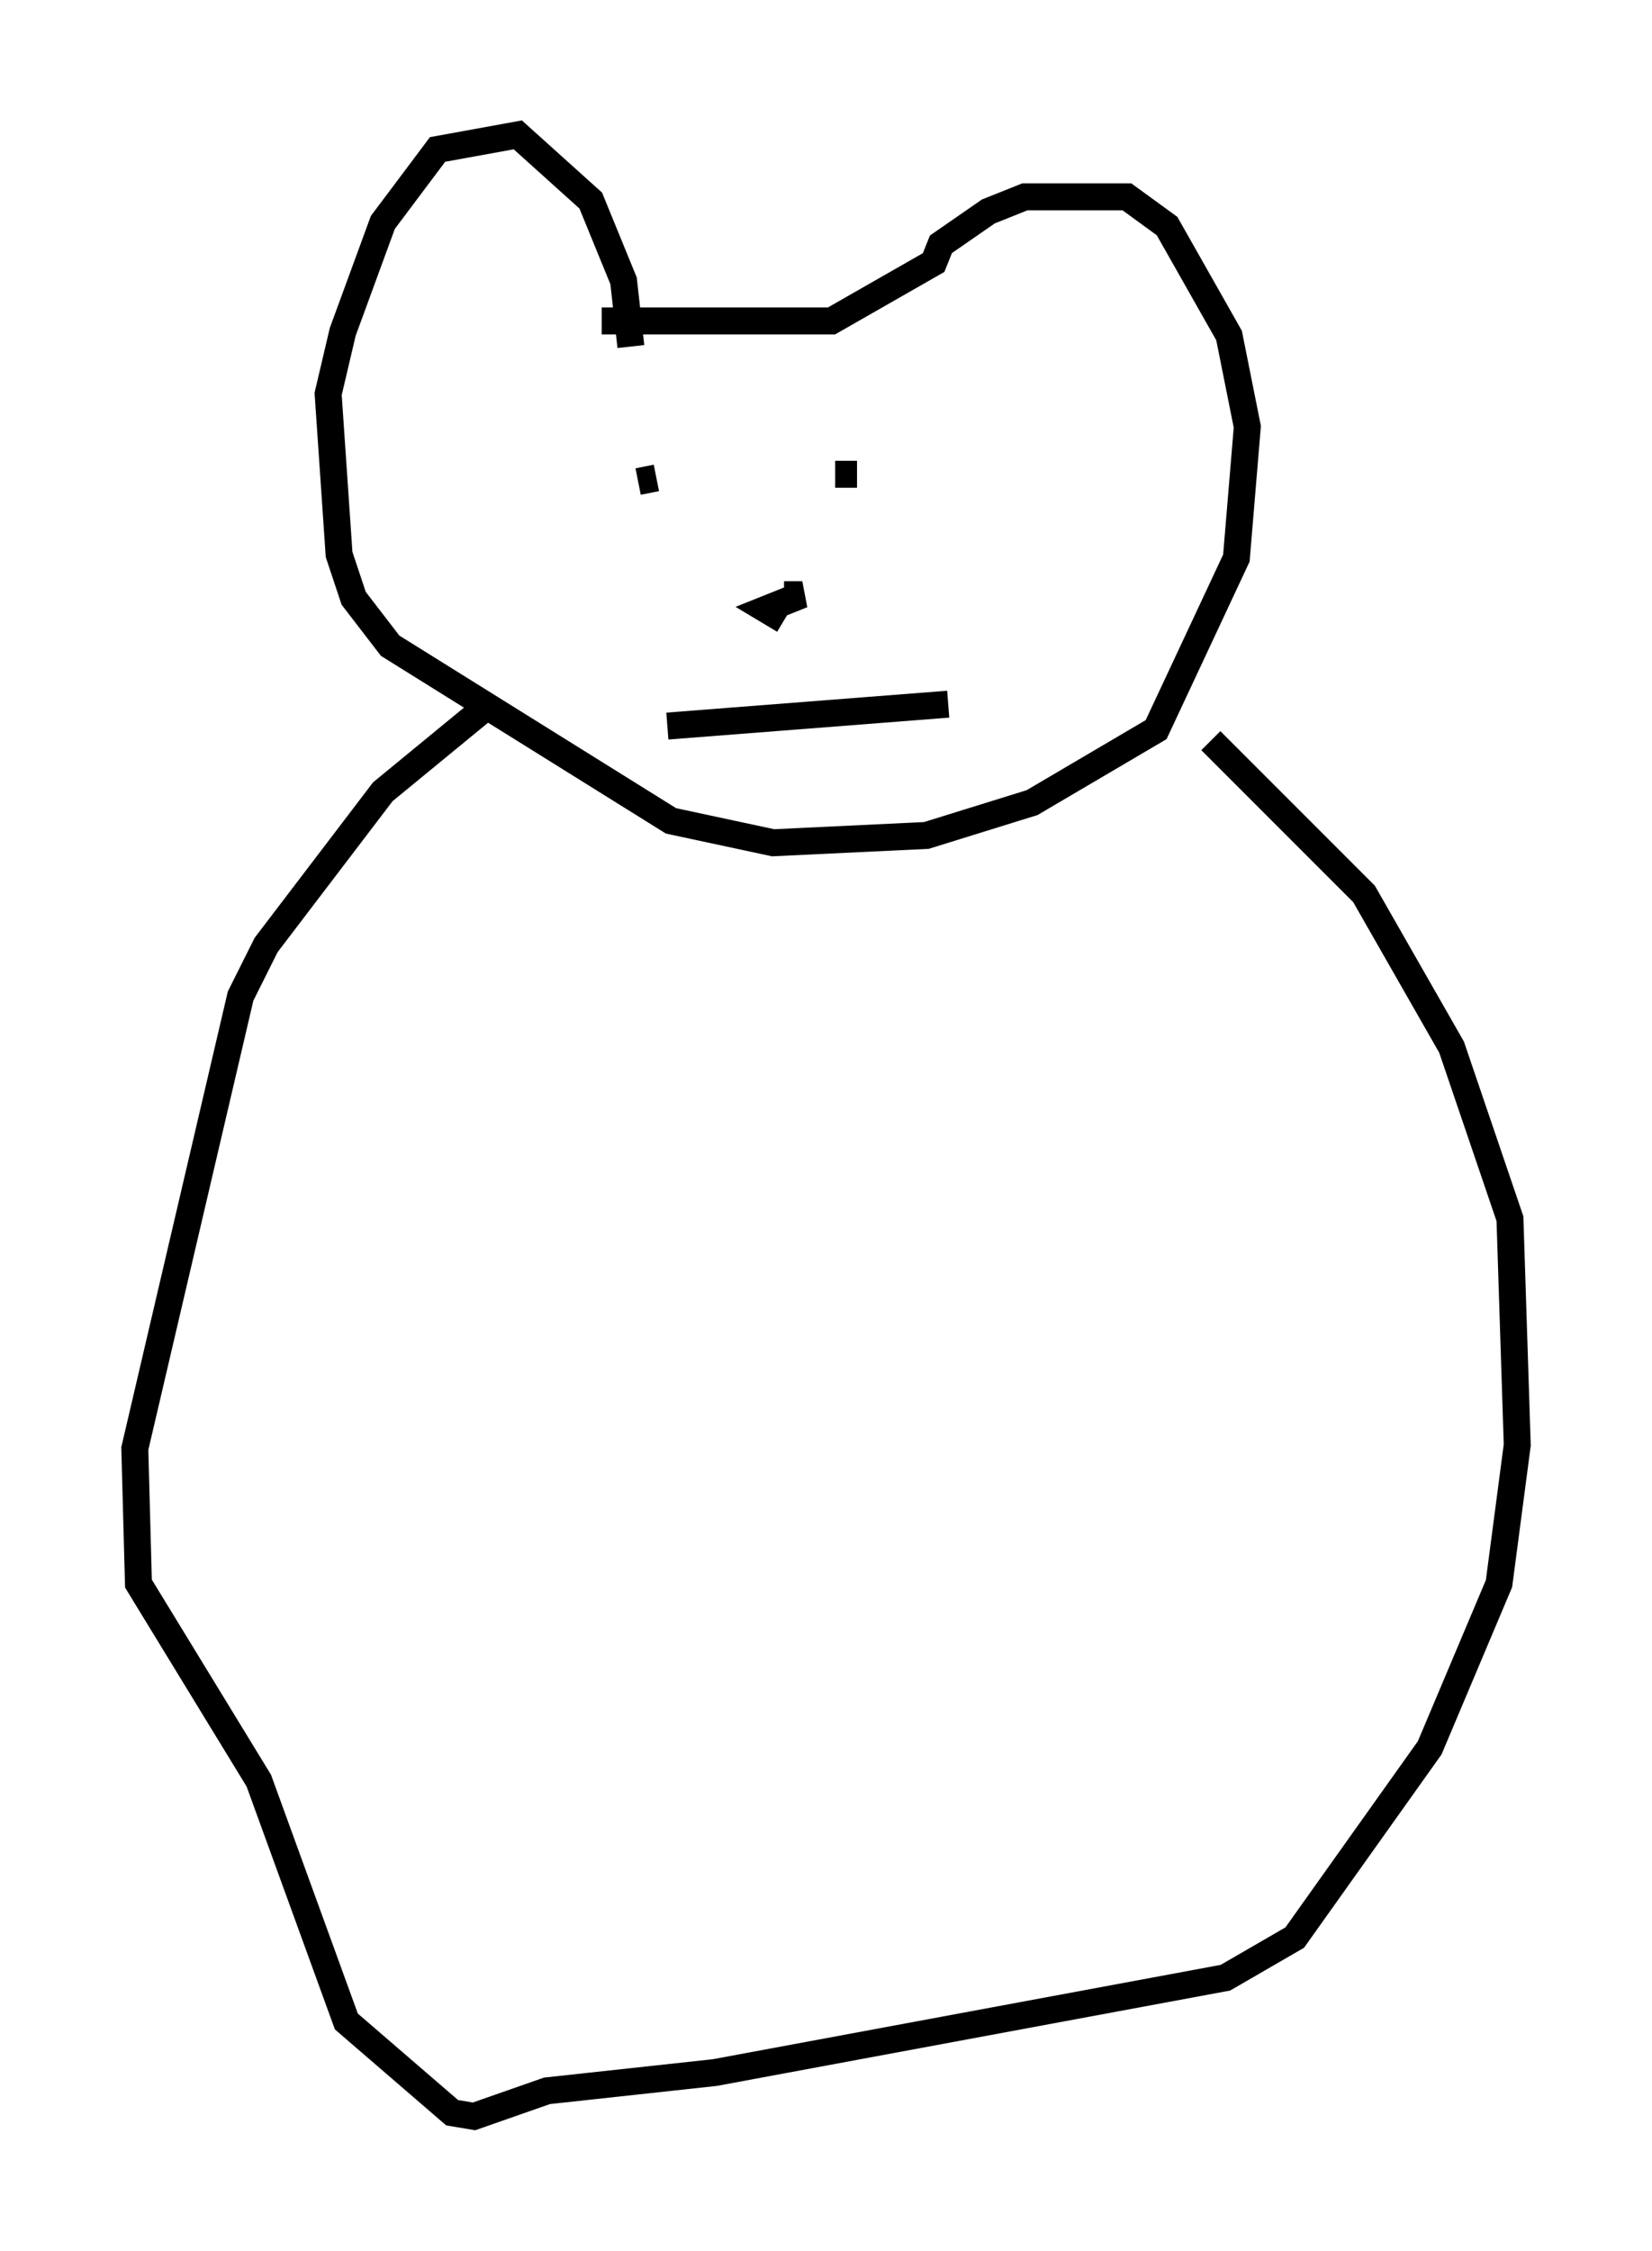 <?xml version="1.0" encoding="utf-8" ?>
<svg baseProfile="full" height="83.477" version="1.1" width="61.285" xmlns="http://www.w3.org/2000/svg" xmlns:ev="http://www.w3.org/2001/xml-events" xmlns:xlink="http://www.w3.org/1999/xlink"><defs /><rect fill="white" height="83.477" width="61.285" x="0" y="0" /><path d="M21.644, 12.307 m0.677, -0.406 l8.525, 0.0 3.789, -2.165 l0.271, -0.677 1.759, -1.218 l1.353, -0.541 3.789, 0.0 l1.488, 1.083 2.3, 4.059 l0.677, 3.383 -0.406, 4.871 l-2.977, 6.36 -4.601, 2.706 l-3.924, 1.218 -5.683, 0.271 l-3.789, -0.812 -10.419, -6.495 l-1.353, -1.759 -0.541, -1.624 l-0.406, -5.954 0.541, -2.3 l1.488, -4.059 2.03, -2.706 l2.977, -0.541 2.706, 2.436 l1.218, 2.977 0.271, 2.436 m5.683, 10.149 l-0.677, -0.406 1.353, -0.541 l-0.677, 0.0 m-5.413, -4.195 l0.677, -0.135 m6.631, -0.135 l0.812, 0.0 m-7.036, 9.337 l10.419, -0.812 m-17.185, 0.135 l-3.789, 3.112 -4.33, 5.683 l-0.947, 1.894 -3.924, 16.779 l0.135, 5.007 4.465, 7.307 l3.248, 8.931 3.924, 3.383 l0.812, 0.135 2.706, -0.947 l6.225, -0.677 18.944, -3.518 l2.571, -1.488 5.007, -7.036 l2.571, -6.089 0.677, -5.142 l-0.271, -8.39 -2.165, -6.36 l-3.248, -5.683 -5.683, -5.683 " fill="none" stroke="black" stroke-width="1" /></svg>